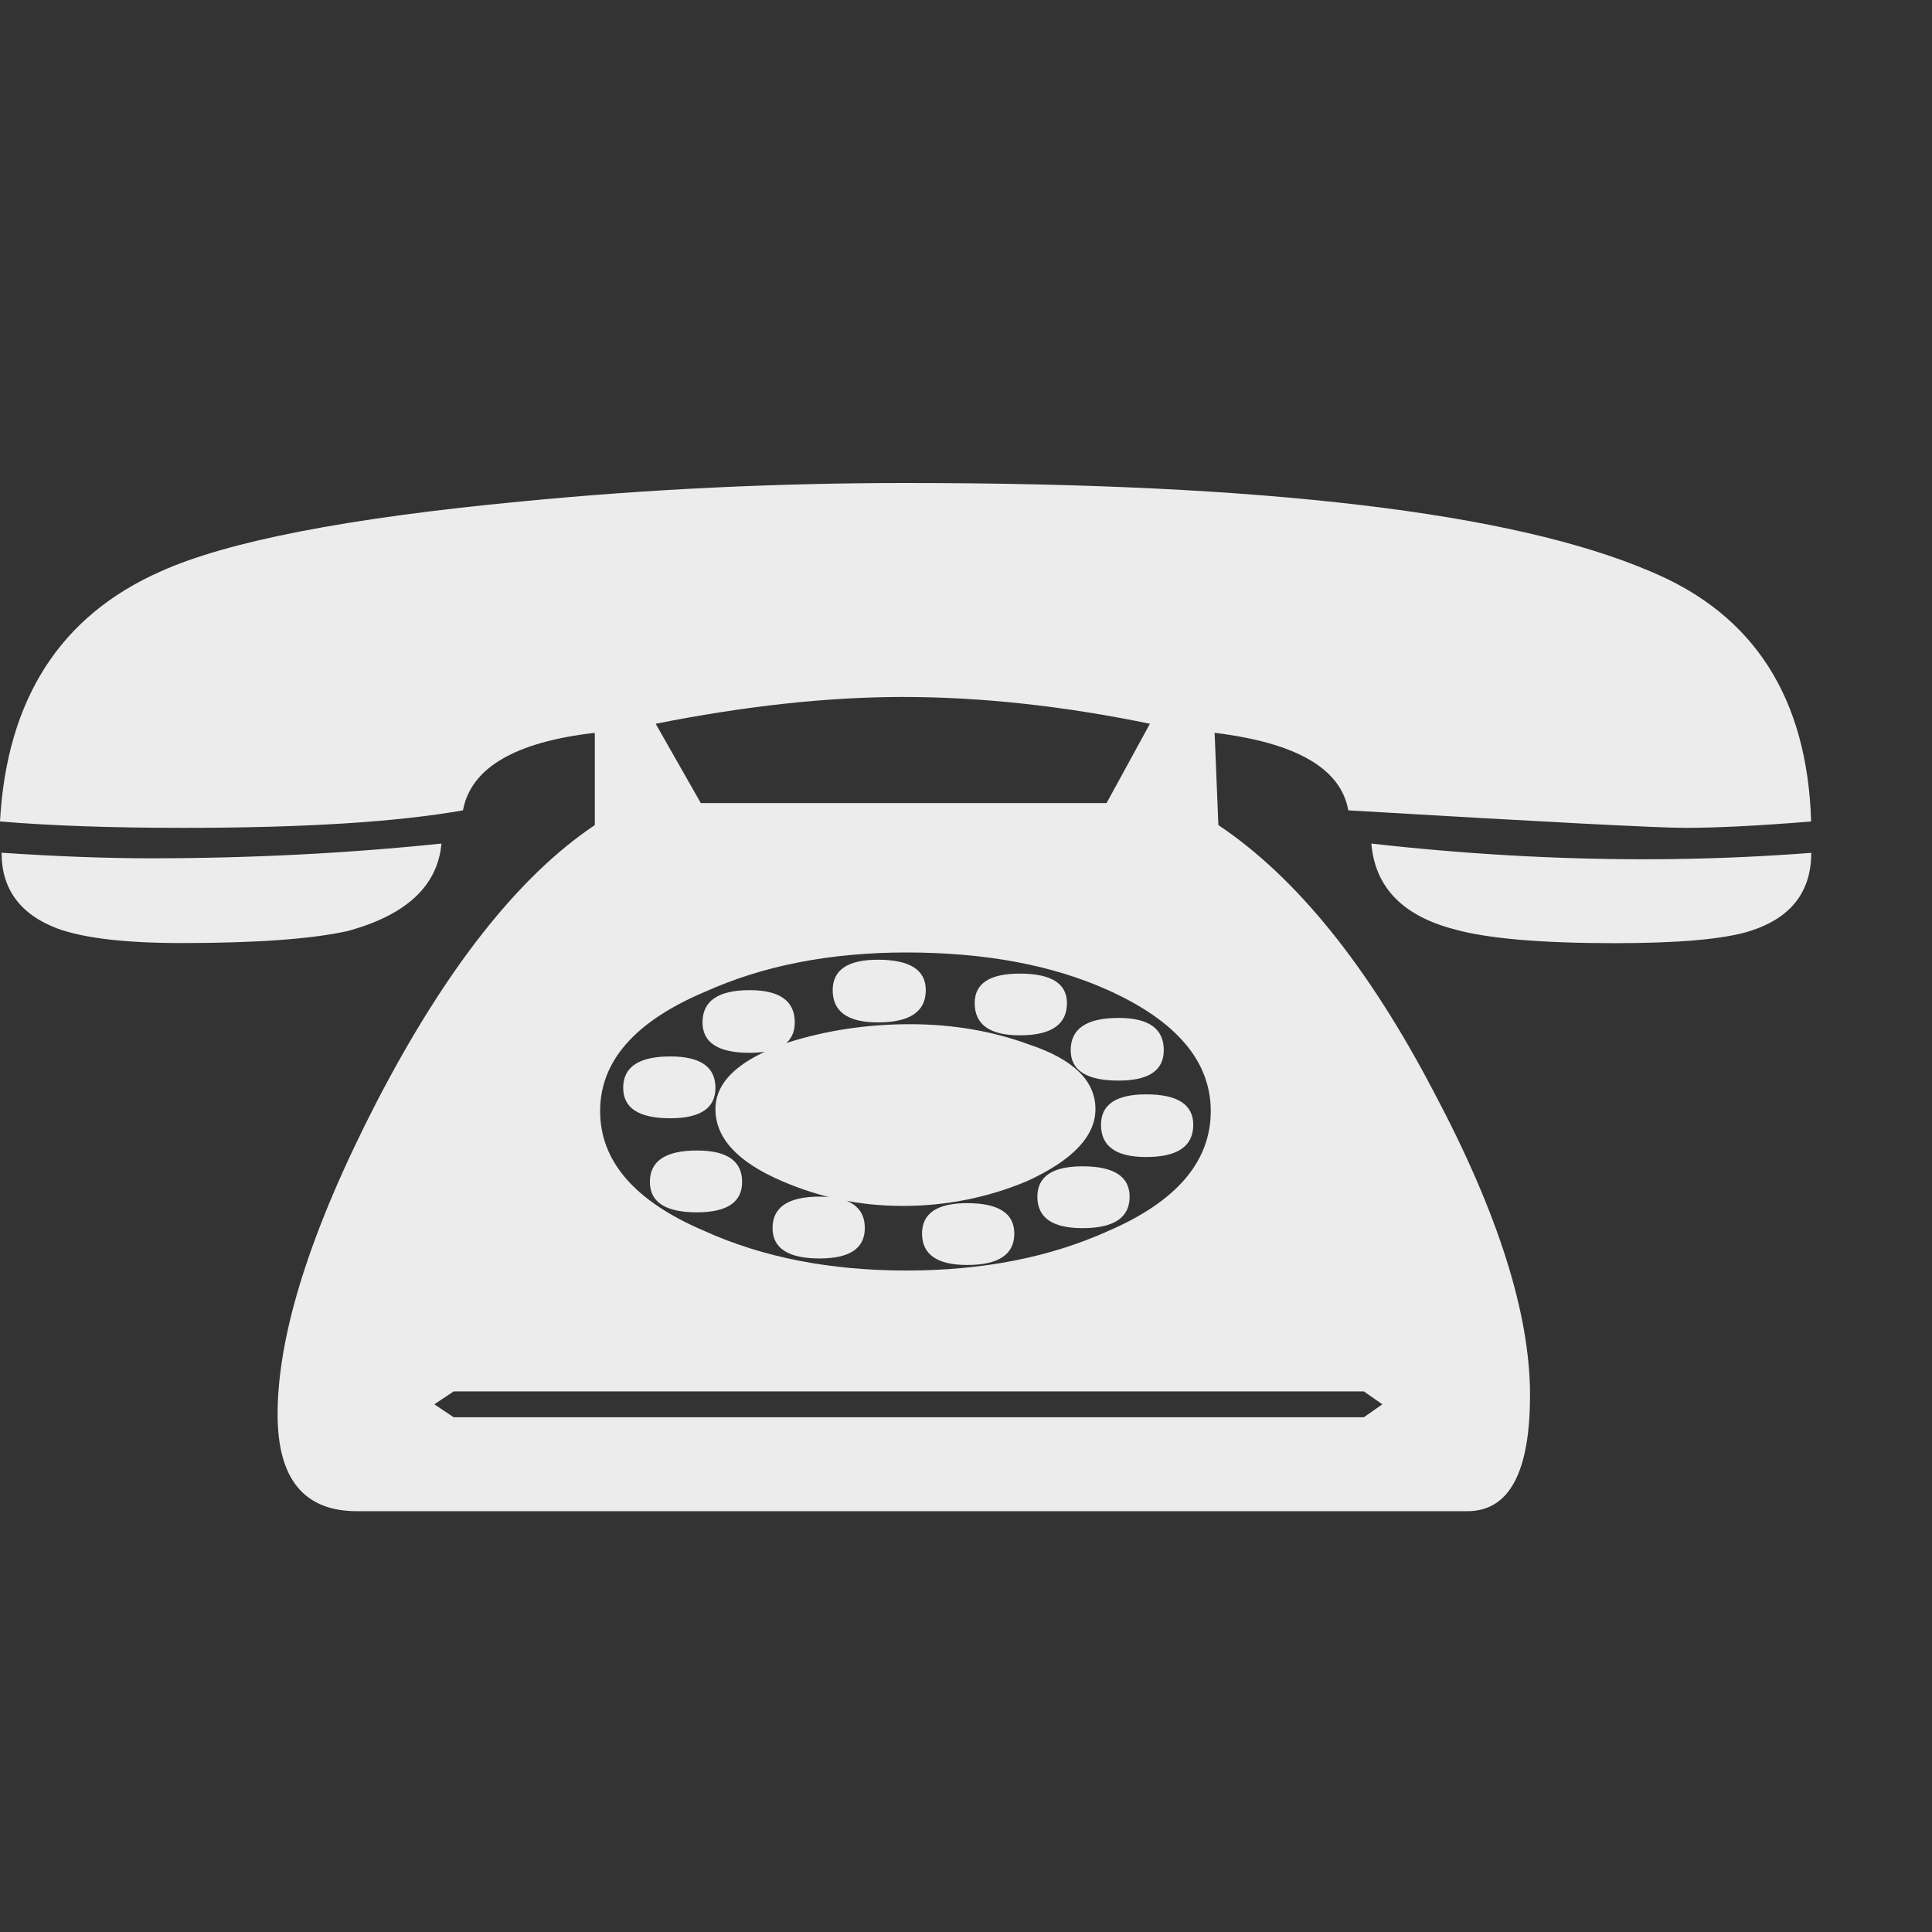 <svg xmlns="http://www.w3.org/2000/svg" width="16" height="16" version="1.1">
 <rect width="100%" height="100%" fill="#333333" stroke="none"/>
 <g transform="translate(5,111.638)">
  <path d="m 10,-104.575 c -1.56e-5,0.326 -0.171,0.542 -0.512,0.649 -0.214,0.066 -0.586,0.099 -1.115,0.099 -0.611,0 -1.054,-0.038 -1.329,-0.115 -0.428,-0.112 -0.657,-0.349 -0.687,-0.71 0.769,0.087 1.522,0.13 2.261,0.13 0.463,0 0.924,-0.018 1.382,-0.053 m 0,-0.26 c -0.438,0.036 -0.787,0.053 -1.046,0.053 -0.219,0 -1.148,-0.048 -2.788,-0.145 -0.061,-0.346 -0.43,-0.56 -1.107,-0.642 l 0.031,0.764 c 0.647,0.433 1.242,1.171 1.787,2.215 0.53,0.998 0.794,1.833 0.794,2.505 -1.35e-5,0.642 -0.173,0.962 -0.519,0.962 l -9.196,0 c -0.438,0 -0.657,-0.267 -0.657,-0.802 -3e-6,-0.662 0.272,-1.522 0.817,-2.581 0.575,-1.11 1.179,-1.876 1.81,-2.299 l 0,-0.764 c -0.662,0.076 -1.026,0.29 -1.092,0.642 -0.55,0.097 -1.321,0.145 -2.314,0.145 -0.596,0 -1.102,-0.018 -1.52,-0.053 0.056,-1.013 0.499,-1.703 1.329,-2.07 0.55,-0.249 1.545,-0.443 2.986,-0.58 1.049,-0.102 2.113,-0.153 3.192,-0.153 2.968,0 5.023,0.244 6.163,0.733 0.855,0.356 1.298,1.046 1.329,2.07 M 4.524,-105.644 c -0.718,-0.148 -1.4,-0.222 -2.047,-0.222 -0.621,0 -1.303,0.074 -2.047,0.222 l 0.374,0.657 3.36,0 0.359,-0.657 m 0.504,3.208 c -1.04e-5,-0.412 -0.283,-0.746 -0.848,-1.001 -0.463,-0.209 -1.021,-0.313 -1.673,-0.313 -0.631,5e-5 -1.189,0.109 -1.673,0.328 -0.575,0.244 -0.863,0.573 -0.863,0.985 -5.65e-6,0.417 0.288,0.748 0.863,0.993 0.484,0.219 1.041,0.328 1.673,0.328 0.631,0 1.189,-0.109 1.673,-0.328 0.565,-0.244 0.848,-0.575 0.848,-0.993 m 1.268,2.536 0.153,-0.107 -0.153,-0.107 -7.538,0 -0.16,0.107 0.16,0.107 7.538,0 m -1.657,-3.04 c -1.04e-5,0.168 -0.125,0.252 -0.374,0.252 -0.265,0 -0.397,-0.084 -0.397,-0.252 -9.6e-6,-0.178 0.132,-0.267 0.397,-0.267 0.249,0 0.374,0.089 0.374,0.267 m -0.802,-0.39 c -9.6e-6,0.178 -0.13,0.267 -0.39,0.267 -0.249,0 -0.374,-0.089 -0.374,-0.267 -8.7e-6,-0.163 0.125,-0.244 0.374,-0.244 0.26,4e-5 0.39,0.082 0.39,0.244 m 1.046,1.008 c -1.04e-5,0.178 -0.13,0.267 -0.39,0.267 -0.25,0 -0.374,-0.089 -0.374,-0.267 -9.6e-6,-0.168 0.125,-0.252 0.374,-0.252 0.26,0 0.39,0.084 0.39,0.252 m -2.215,-1.115 c -8.7e-6,0.178 -0.132,0.267 -0.397,0.267 -0.249,0 -0.374,-0.089 -0.374,-0.267 -7.4e-6,-0.168 0.125,-0.252 0.374,-0.252 0.265,0 0.397,0.084 0.397,0.252 m 1.688,1.711 c -1e-5,0.173 -0.13,0.26 -0.39,0.26 -0.25,0 -0.374,-0.087 -0.374,-0.26 -9.5e-6,-0.168 0.125,-0.252 0.374,-0.252 0.26,0 0.39,0.084 0.39,0.252 m -0.283,-0.726 c -9.9e-6,0.224 -0.188,0.423 -0.565,0.596 -0.326,0.137 -0.67,0.206 -1.031,0.206 -0.351,0 -0.685,-0.069 -1.001,-0.206 -0.367,-0.158 -0.55,-0.356 -0.55,-0.596 -6.52e-6,-0.229 0.199,-0.412 0.596,-0.55 0.321,-0.102 0.659,-0.153 1.016,-0.153 0.351,4e-5 0.68,0.056 0.985,0.168 0.367,0.122 0.55,0.3 0.55,0.535 m -2.49,-0.718 c -7.4e-6,0.168 -0.125,0.252 -0.374,0.252 -0.26,0 -0.39,-0.084 -0.39,-0.252 -6.95e-6,-0.178 0.13,-0.267 0.39,-0.267 0.249,4e-5 0.374,0.089 0.374,0.267 m 1.818,1.749 c -9.1e-6,0.173 -0.13,0.26 -0.39,0.26 -0.249,0 -0.374,-0.087 -0.374,-0.26 -8.2e-6,-0.168 0.125,-0.252 0.374,-0.252 0.26,0 0.39,0.084 0.39,0.252 m -2.475,-1.207 c -6.52e-6,0.168 -0.125,0.252 -0.374,0.252 -0.26,0 -0.39,-0.084 -0.39,-0.252 -6.08e-6,-0.173 0.13,-0.26 0.39,-0.26 0.249,0 0.374,0.086 0.374,0.26 m 1.237,1.161 c -8.3e-6,0.168 -0.125,0.252 -0.374,0.252 -0.26,0 -0.39,-0.084 -0.39,-0.252 -6.9e-6,-0.173 0.13,-0.26 0.39,-0.26 0.249,5e-5 0.374,0.087 0.374,0.26 m -1.016,-0.382 c -6.9e-6,0.168 -0.125,0.252 -0.374,0.252 -0.26,0 -0.39,-0.084 -0.39,-0.252 -6.08e-6,-0.173 0.13,-0.26 0.39,-0.26 0.249,5e-5 0.374,0.087 0.374,0.26 m -2.49,-2.803 c -0.031,0.351 -0.29,0.593 -0.779,0.726 -0.3,0.066 -0.759,0.099 -1.375,0.099 -0.468,0 -0.812,-0.041 -1.031,-0.122 -0.305,-0.117 -0.458,-0.326 -0.458,-0.626 0.448,0.03 0.86,0.046 1.237,0.046 0.825,0 1.627,-0.041 2.406,-0.122" style="fill:#ececec"/>
 </g>
</svg>
